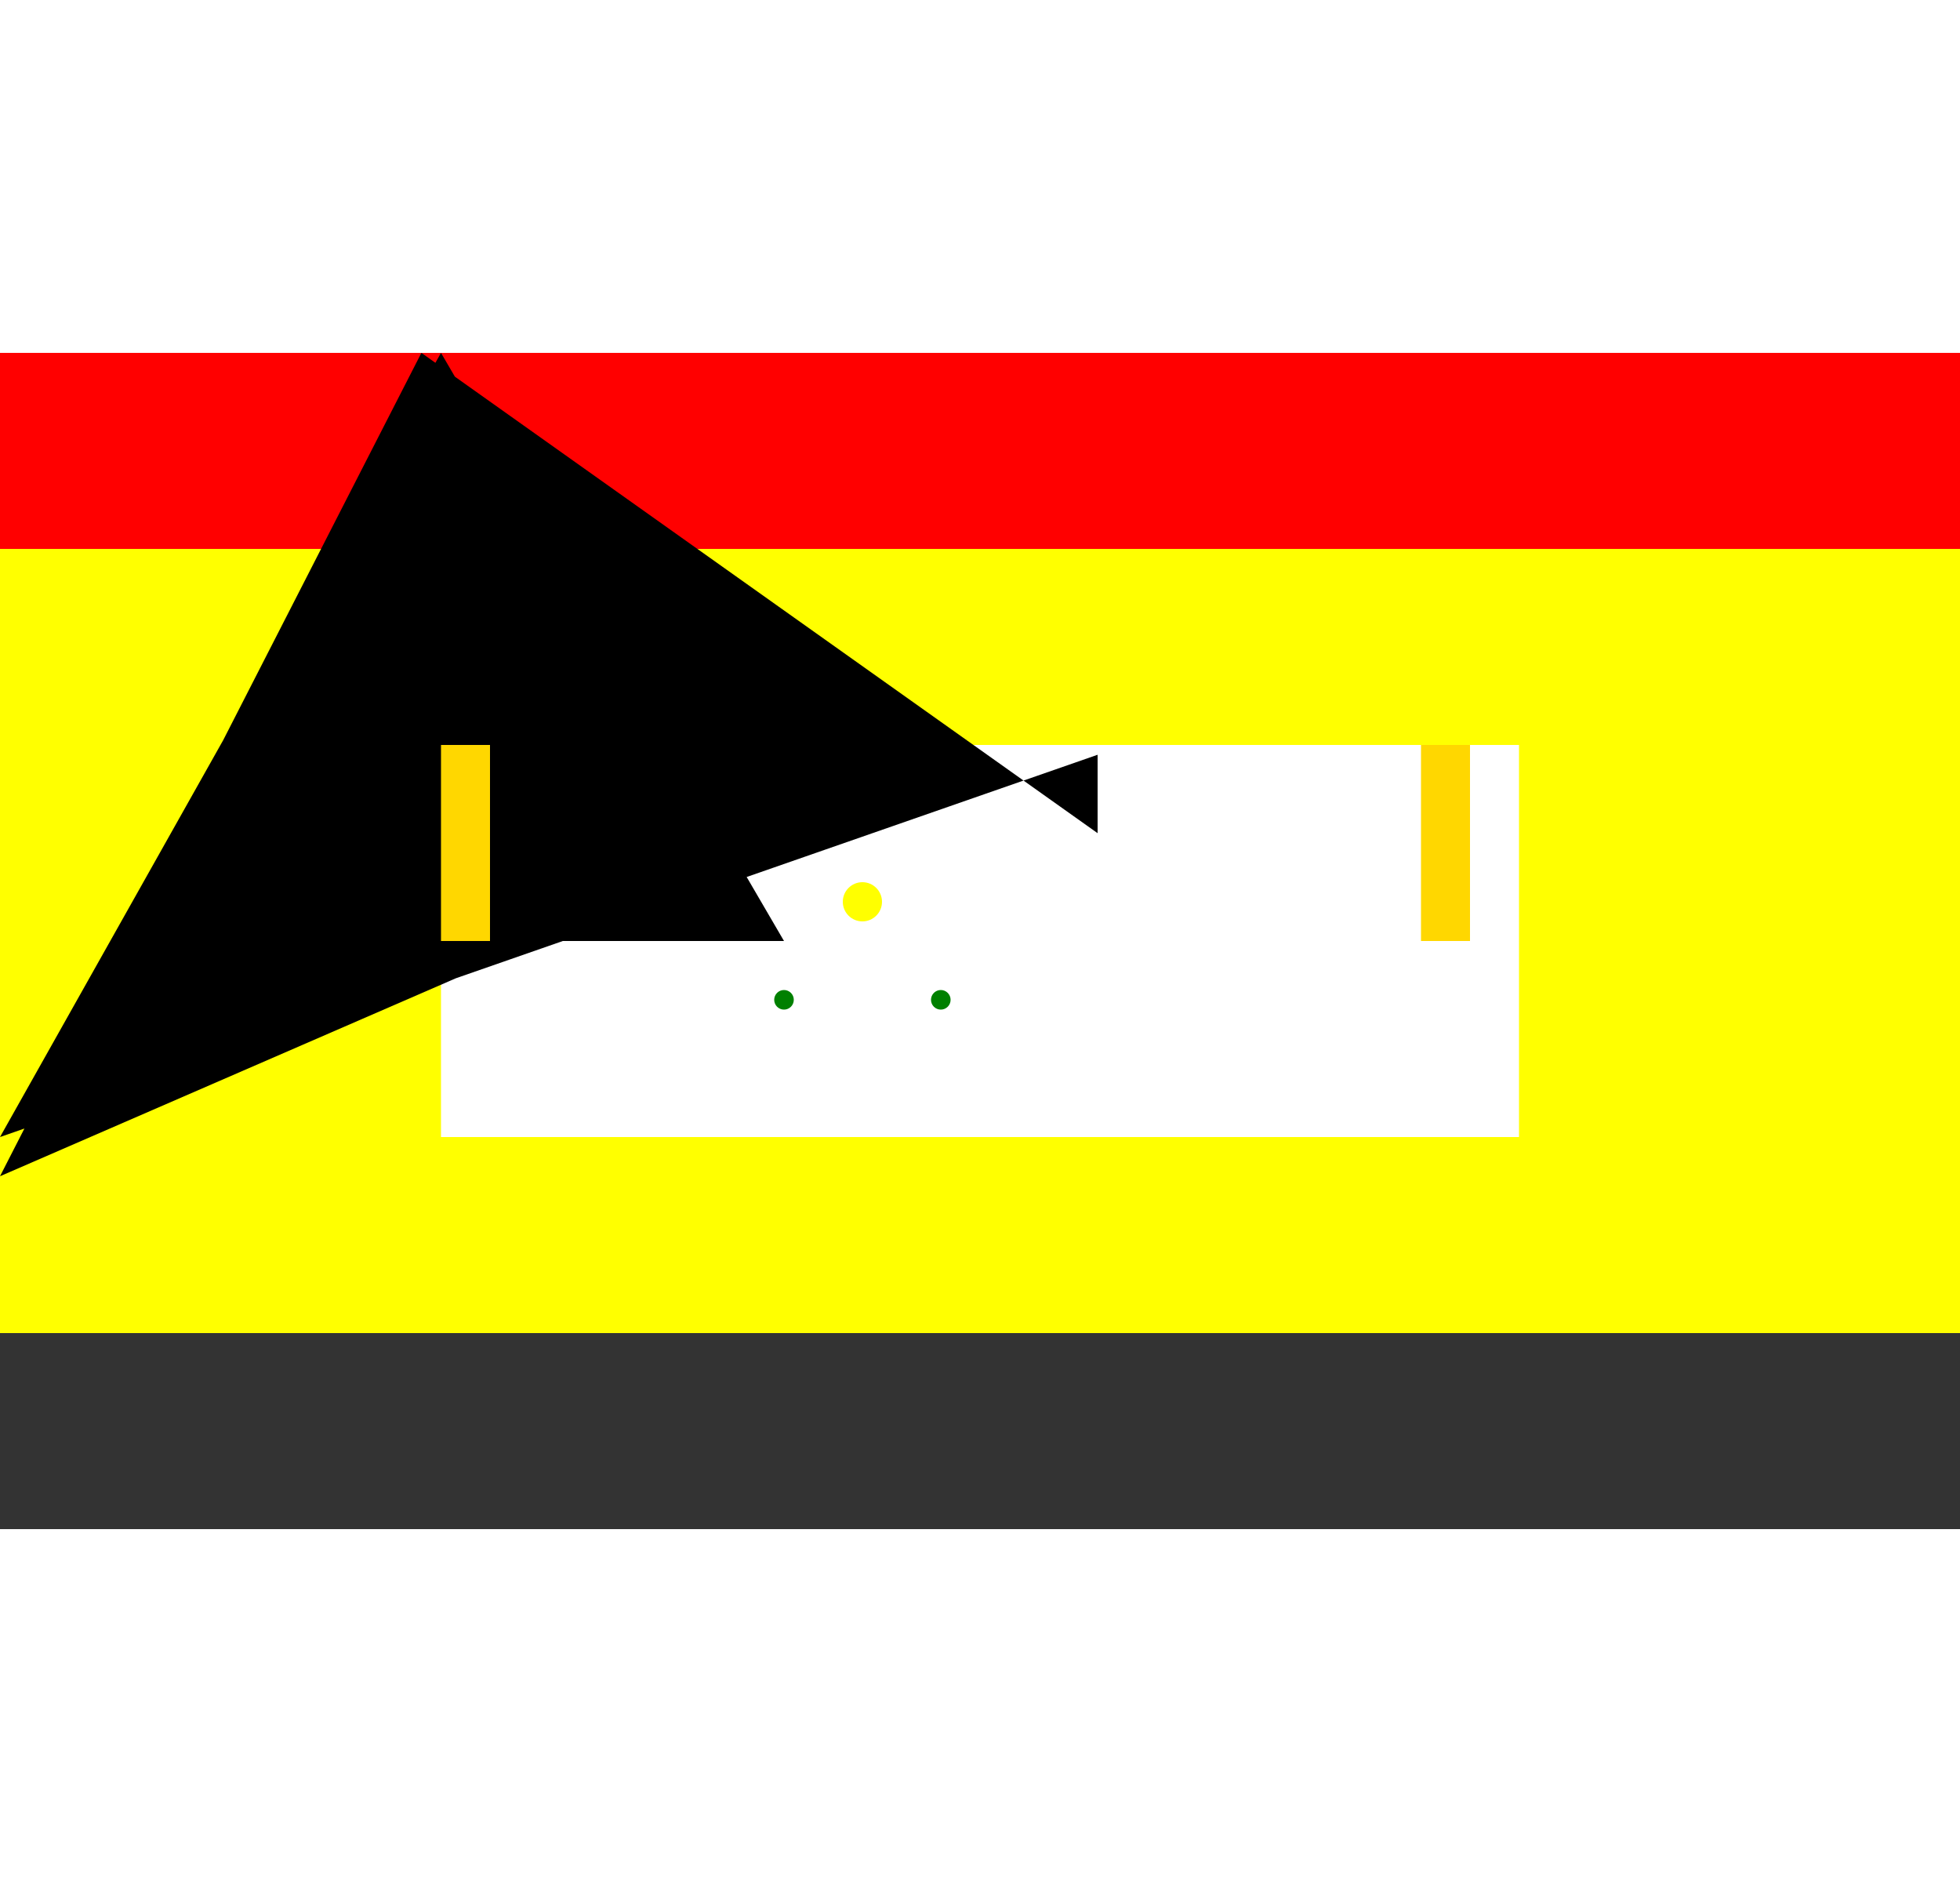 <svg xmlns="http://www.w3.org/2000/svg" viewBox="0 0 100 60" height="6em">
		<rect x="0" y="0" width="100" height="60" fill="#333333" stroke="none"/>
		<rect x="0" height="50" width="100" fill="red" />
		<rect x="0" y="10" height="40" width="100" fill="yellow" />
		<rect x="22.5" y="20" height="20" width="55" fill="white" />
		<path fill="black" d="M 24,22.5 L 38,25.5 N 42,21.5 L 56,24.5 L 56,20.5 N 40,22.5 L 40,30 L 24,30 Z" />
		<circle cx="44" cy="28" r="1" fill="yellow" />
		<rect x="22.5" y="20" height="10" width="2.5" fill="gold" />
		<rect x="72.5" y="20" height="10" width="2.5" fill="gold" />
		<circle cx="40" cy="33" r=".5" fill="green" />
		<circle cx="48" cy="33" r=".5" fill="green" /></svg>
